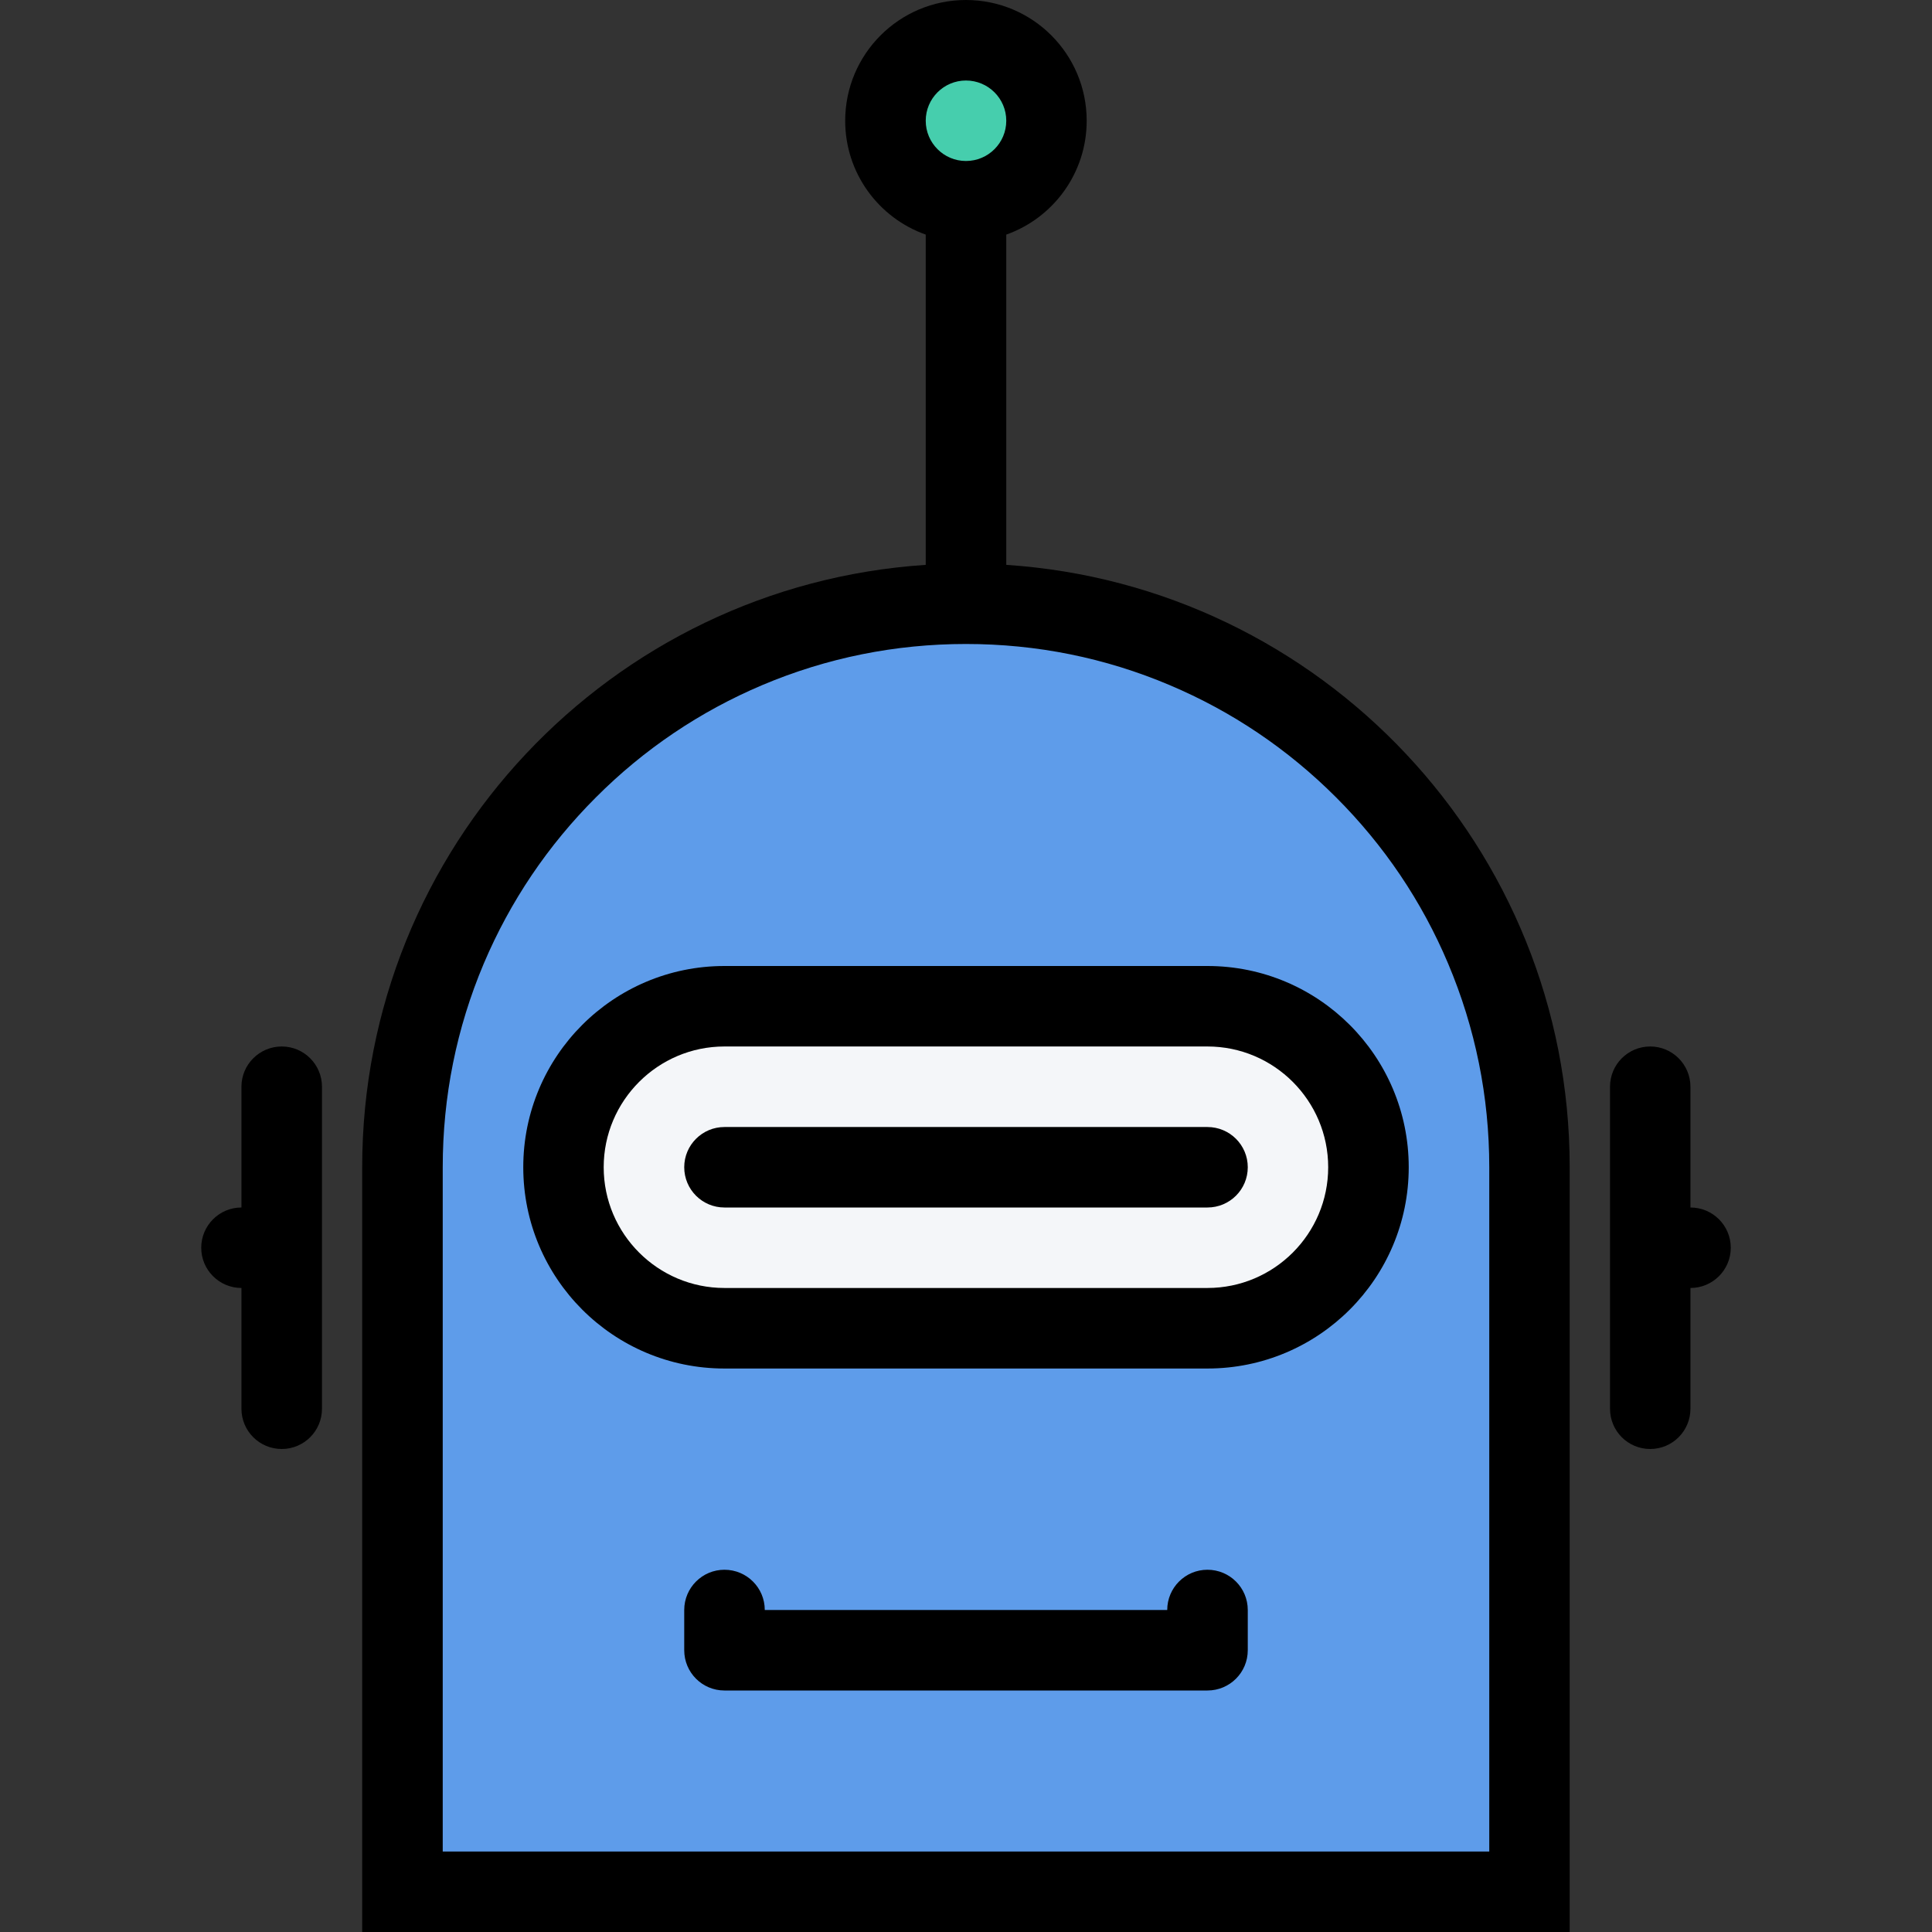 <?xml version="1.0" encoding="iso-8859-1"?>
<!-- Generator: Adobe Illustrator 19.0.0, SVG Export Plug-In . SVG Version: 6.00 Build 0)  -->
<svg version="1.1" id="Layer_1" xmlns="http://www.w3.org/2000/svg" xmlns:xlink="http://www.w3.org/1999/xlink" x="0px" y="0px"
	 viewBox="0 0 512 512" style="enable-background:new 0 0 512 512;" xml:space="preserve">
<rect x="0" y="0" width="512" height="512" fill="#333333" stroke="none"/>
<polygon style="fill:#5E9CEA;" points="399.984,256 338.984,183 298.984,170 256,160 207.984,171 174.984,185 138.672,217 
	105.984,291 105.984,501 406.984,506 406.984,309.328 "/>
<rect x="156.48" y="275.5" style="fill:#F4F6F9;" width="198" height="68"/>
<path style="fill:#46CEAD;" d="M271.648,31.656c0,9.766-7.836,17.672-17.5,17.672s-17.5-7.906-17.5-17.672
	c0-9.75,7.836-17.664,17.5-17.664S271.648,21.906,271.648,31.656z"/>
<path d="M266.672,149.695V62.172C279.078,57.781,287.984,45.93,287.984,32c0-17.672-14.313-32-32-32c-17.656,0-32,14.328-32,32
	c0,13.93,8.906,25.781,21.344,30.172v87.523c-83.406,5.492-149.344,74.859-149.344,159.633V512h320V309.328
	C415.984,224.555,350.047,155.188,266.672,149.695z M255.984,21.336c5.906,0,10.688,4.781,10.688,10.664
	s-4.781,10.664-10.688,10.664c-5.875,0-10.656-4.781-10.656-10.664S250.109,21.336,255.984,21.336z M394.672,309.328v181.344
	H117.328V309.328c0-18.719,3.656-36.875,10.875-53.969c7-16.508,17-31.336,29.75-44.078c12.719-12.742,27.563-22.742,44.063-29.727
	c17.094-7.227,35.25-10.891,53.969-10.891c18.75,0,36.906,3.664,53.969,10.891c16.531,6.984,31.344,16.984,44.094,29.727
	s22.75,27.57,29.719,44.078C390.984,272.453,394.672,290.609,394.672,309.328z"/>
<path d="M191.984,256c-29.438,0-53.313,23.875-53.313,53.328c0,29.469,23.875,53.344,53.313,53.344h128
	c29.469,0,53.344-23.875,53.344-53.344c0-29.453-23.875-53.328-53.344-53.328H191.984z M351.984,309.328c0,17.656-14.344,32-32,32
	h-128c-17.625,0-32-14.344-32-32c0-17.641,14.375-32,32-32h128C337.641,277.328,351.984,291.688,351.984,309.328z"/>
<path d="M191.984,298.672c-5.875,0-10.656,4.766-10.656,10.656c0,5.906,4.781,10.672,10.656,10.672h128
	c5.906,0,10.688-4.766,10.688-10.672c0-5.891-4.781-10.656-10.688-10.656H191.984z"/>
<path d="M74.672,277.328c-5.906,0-10.688,4.781-10.688,10.672v32c-5.875,0-10.656,4.766-10.656,10.672
	c0,5.875,4.781,10.656,10.656,10.656v32c0,5.906,4.781,10.672,10.688,10.672c5.875,0,10.656-4.766,10.656-10.672V288
	C85.328,282.109,80.547,277.328,74.672,277.328z"/>
<path d="M447.984,320v-32c0-5.891-4.781-10.672-10.656-10.672c-5.906,0-10.656,4.781-10.656,10.672v85.328
	c0,5.906,4.75,10.672,10.656,10.672c5.875,0,10.656-4.766,10.656-10.672v-32c5.906,0,10.688-4.781,10.688-10.656
	C458.672,324.766,453.891,320,447.984,320z"/>
<path d="M319.984,416c-5.875,0-10.656,4.766-10.656,10.672H202.672c0-5.906-4.781-10.672-10.688-10.672
	c-5.875,0-10.656,4.766-10.656,10.672v10.656c0,5.906,4.781,10.672,10.656,10.672h128c5.906,0,10.688-4.766,10.688-10.672v-10.656
	C330.672,420.766,325.891,416,319.984,416z"/>
<g>
</g>
<g>
</g>
<g>
</g>
<g>
</g>
<g>
</g>
<g>
</g>
<g>
</g>
<g>
</g>
<g>
</g>
<g>
</g>
<g>
</g>
<g>
</g>
<g>
</g>
<g>
</g>
<g>
</g>
</svg>
